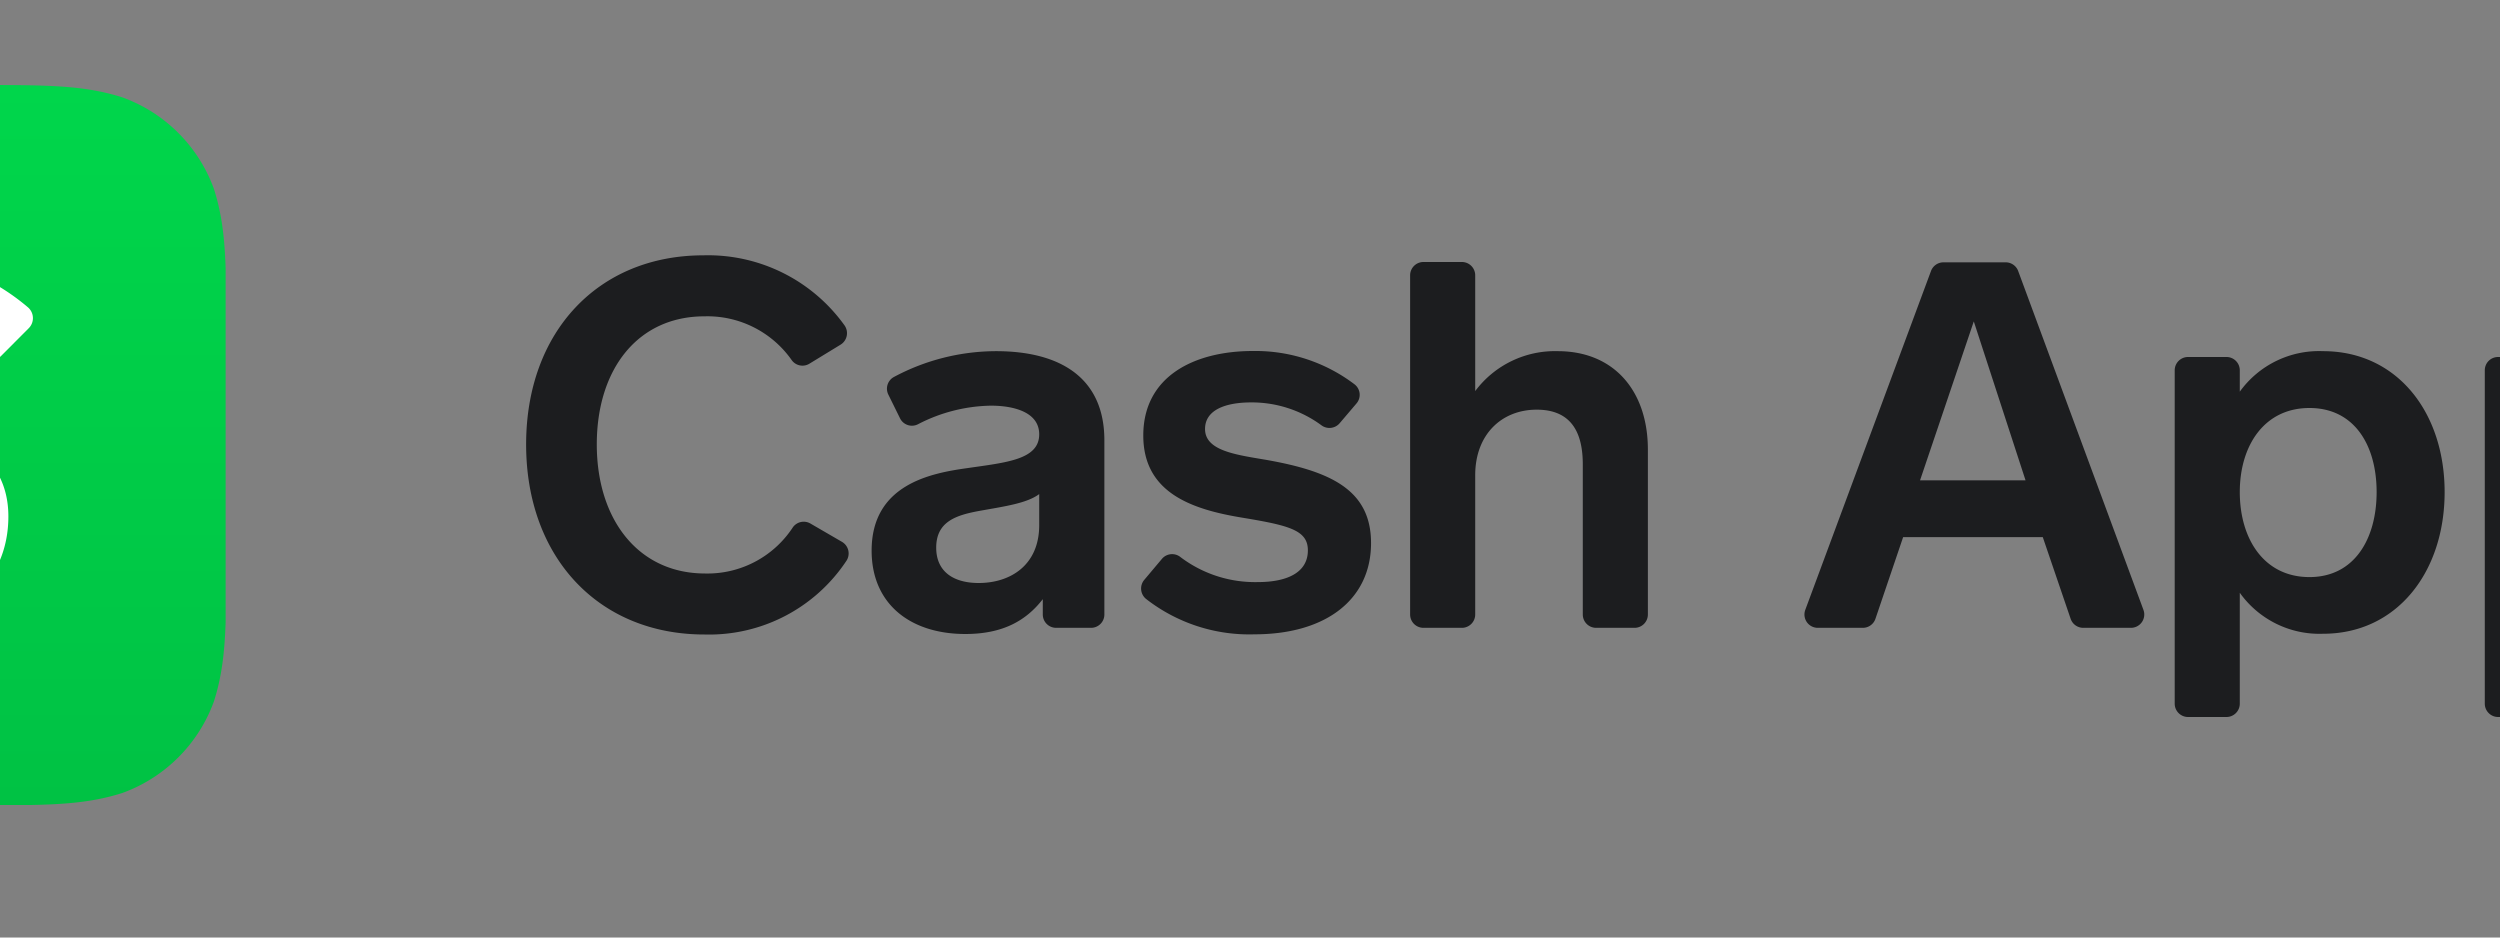 <svg id="Layer_1" data-name="Layer 1" xmlns="http://www.w3.org/2000/svg" xmlns:xlink="http://www.w3.org/1999/xlink" viewBox="264.375 96.6 300 112.5">
  <rect x="264.375" y="96.6" width="300" height="112.5" fill="#808080" stroke="none"/>
  <defs>
    <style>.cls-1{fill:#1c1d1f;}.cls-2{fill-rule:evenodd;fill:url(#New_Gradient_Swatch_2);}.cls-3{fill:#fff;}</style>
    <linearGradient id="New_Gradient_Swatch_2" x1="43.2" y1="86.4" x2="43.2" gradientUnits="userSpaceOnUse">
      <stop offset="0" stop-color="#00c244" />
      <stop offset="1" stop-color="#00d64b" />
    </linearGradient>
    <symbol id="RGB_Cash_App" data-name="RGB Cash App" viewBox="0 0 267.44 55.4">
      <path class="cls-1" d="M34,13a1.59,1.59,0,0,1-2.12-.41A12.36,12.36,0,0,0,21.4,7.32c-8,0-12.92,6.33-12.92,15.37s5,15.49,13,15.49A12.24,12.24,0,0,0,32,32.65a1.6,1.6,0,0,1,2.11-.47l3.79,2.2a1.61,1.61,0,0,1,.5,2.33,19.77,19.77,0,0,1-17,8.79C8.67,45.5,0,36.22,0,22.69S8.67,0,21.27,0A20.15,20.15,0,0,1,38.19,8.38a1.62,1.62,0,0,1-.44,2.33Z" />
      <path class="cls-1" d="M62,43.1V41.26c-2,2.58-4.8,4.18-9.29,4.18-6.64,0-11.25-3.63-11.25-10,0-7.93,7.07-9.29,11.44-9.9,4.67-.68,8.67-1,8.67-4.06,0-2.71-3.14-3.44-5.79-3.44a19.63,19.63,0,0,0-8.72,2.21,1.59,1.59,0,0,1-2.19-.69l-1.4-2.84a1.6,1.6,0,0,1,.66-2.12A26.07,26.07,0,0,1,56.39,11.5c7.62,0,13,3.13,13,10.7V43.1a1.6,1.6,0,0,1-1.6,1.6H63.59A1.6,1.6,0,0,1,62,43.1Zm-.43-14.45c-1.48,1.11-4.19,1.48-7.08,2s-5.28,1.29-5.28,4.43c0,2.89,2.09,4.24,5.1,4.24,3.75,0,7.26-2.09,7.26-6.95Z" />
      <path class="cls-1" d="M76.3,36.42a1.6,1.6,0,0,1,2.22-.21,14.83,14.83,0,0,0,9.29,3c3.45,0,6-1.11,6-3.81,0-2.46-2.34-3-8-3.94-6-1-11.75-3-11.75-9.84,0-7.13,6.15-10.14,13.16-10.14a19.67,19.67,0,0,1,12.19,4,1.59,1.59,0,0,1,.22,2.31l-2,2.35a1.61,1.61,0,0,1-2.2.25A14.09,14.09,0,0,0,87,17.65c-3,0-5.53.86-5.53,3.19,0,2.59,3.63,3.08,7.26,3.69,7.74,1.36,12.66,3.57,12.66,10,0,6.77-5.41,10.95-14,10.95a20.14,20.14,0,0,1-13-4.25,1.61,1.61,0,0,1-.21-2.29Z" />
      <path class="cls-1" d="M106.08,43.1V2.4a1.6,1.6,0,0,1,1.6-1.6h4.61a1.6,1.6,0,0,1,1.6,1.6V16.29a11.94,11.94,0,0,1,9.9-4.79c6.83,0,10.82,4.86,10.82,11.8V43.1a1.6,1.6,0,0,1-1.6,1.6H128.4a1.6,1.6,0,0,1-1.6-1.6v-18c0-3.45-1.1-6.58-5.53-6.58-4.18,0-7.38,2.95-7.38,7.87V43.1a1.6,1.6,0,0,1-1.6,1.6h-4.61A1.6,1.6,0,0,1,106.08,43.1Z" />
      <path class="cls-1" d="M185.34,43.61,182,33.82H165.24l-3.32,9.79a1.6,1.6,0,0,1-1.52,1.09H155a1.6,1.6,0,0,1-1.5-2.16l15.1-40.7a1.6,1.6,0,0,1,1.5-1h7.43a1.6,1.6,0,0,1,1.5,1l15.05,40.71a1.6,1.6,0,0,1-1.5,2.15h-5.72A1.6,1.6,0,0,1,185.34,43.61ZM173.72,7.93,167.27,27h12.66Z" />
      <path class="cls-1" d="M205.64,13.84v2.52a11.72,11.72,0,0,1,10-4.86c8.86,0,14.58,7.32,14.58,16.91s-5.72,17-14.58,17a11.73,11.73,0,0,1-10-4.92V53.8a1.6,1.6,0,0,1-1.6,1.6h-4.61a1.6,1.6,0,0,1-1.6-1.6v-40a1.6,1.6,0,0,1,1.6-1.6H204A1.6,1.6,0,0,1,205.64,13.84ZM214,38.61c5.41,0,8.06-4.61,8.06-10.2S219.41,18.32,214,18.32s-8.36,4.49-8.36,10.09S208.53,38.61,214,38.61Z" />
      <path class="cls-1" d="M242.84,13.84v2.52a11.75,11.75,0,0,1,10-4.86c8.85,0,14.57,7.32,14.57,16.91s-5.72,17-14.57,17a11.76,11.76,0,0,1-10-4.92V53.8a1.6,1.6,0,0,1-1.6,1.6h-4.6a1.6,1.6,0,0,1-1.6-1.6v-40a1.59,1.59,0,0,1,1.6-1.6h4.6A1.59,1.59,0,0,1,242.84,13.84Zm8.37,24.77c5.41,0,8-4.61,8-10.2s-2.64-10.09-8-10.09-8.37,4.49-8.37,10.09S245.74,38.61,251.21,38.61Z" />
    </symbol>
    <symbol id="RGB_Dollar" data-name="RGB Dollar" viewBox="0 0 86.4 86.4">
      <path class="cls-2" d="M56.28,0C65,0,69.29,0,74,1.48a18.34,18.34,0,0,1,11,11c1.48,4.67,1.48,9,1.48,17.68V56.28c0,8.67,0,13-1.48,17.68a18.34,18.34,0,0,1-11,11c-4.67,1.48-9,1.48-17.68,1.48H30.12c-8.67,0-13,0-17.68-1.48a18.34,18.34,0,0,1-11-11C0,69.29,0,65,0,56.28V30.12c0-8.67,0-13,1.48-17.68a18.34,18.34,0,0,1,11-11C17.11,0,21.45,0,30.12,0Z" />
      <path class="cls-3" d="M45.4,28.33A18,18,0,0,1,57,32.59a1.77,1.77,0,0,0,2.43-.05l3.34-3.35a1.71,1.71,0,0,0-.09-2.51,26.48,26.48,0,0,0-8.93-5l1-4.93a1.74,1.74,0,0,0-1.71-2.09H46.61a1.75,1.75,0,0,0-1.71,1.37L44,20.44c-8.56.42-15.82,4.66-15.82,13.35,0,7.51,6,10.74,12.34,13,6,2.23,9.18,3.06,9.18,6.2s-3.17,5.12-7.84,5.12a17.26,17.26,0,0,1-12.19-4.77,1.74,1.74,0,0,0-2.44,0l-3.58,3.5a1.73,1.73,0,0,0,0,2.49A23.71,23.71,0,0,0,34,65l-1,4.57a1.78,1.78,0,0,0,1.7,2.14h6.45a1.75,1.75,0,0,0,1.72-1.38L43.8,66c10.26-.63,16.53-6.15,16.53-14.23,0-7.44-6.25-10.58-13.84-13.14C42.15,37,38.4,35.93,38.4,32.71S41.9,28.33,45.4,28.33Z" />
    </symbol>
  </defs>
  <title>Cash App - Dollar - Full</title>
  <use width="267.44" height="55.4" transform="translate(327.51 127.24)" xlink:href="#RGB_Cash_App" />
  <use id="RGB_Dollar-3" data-name="RGB Dollar" width="86.4" height="86.4" transform="translate(205.05 106.8)" xlink:href="#RGB_Dollar" />
</svg>